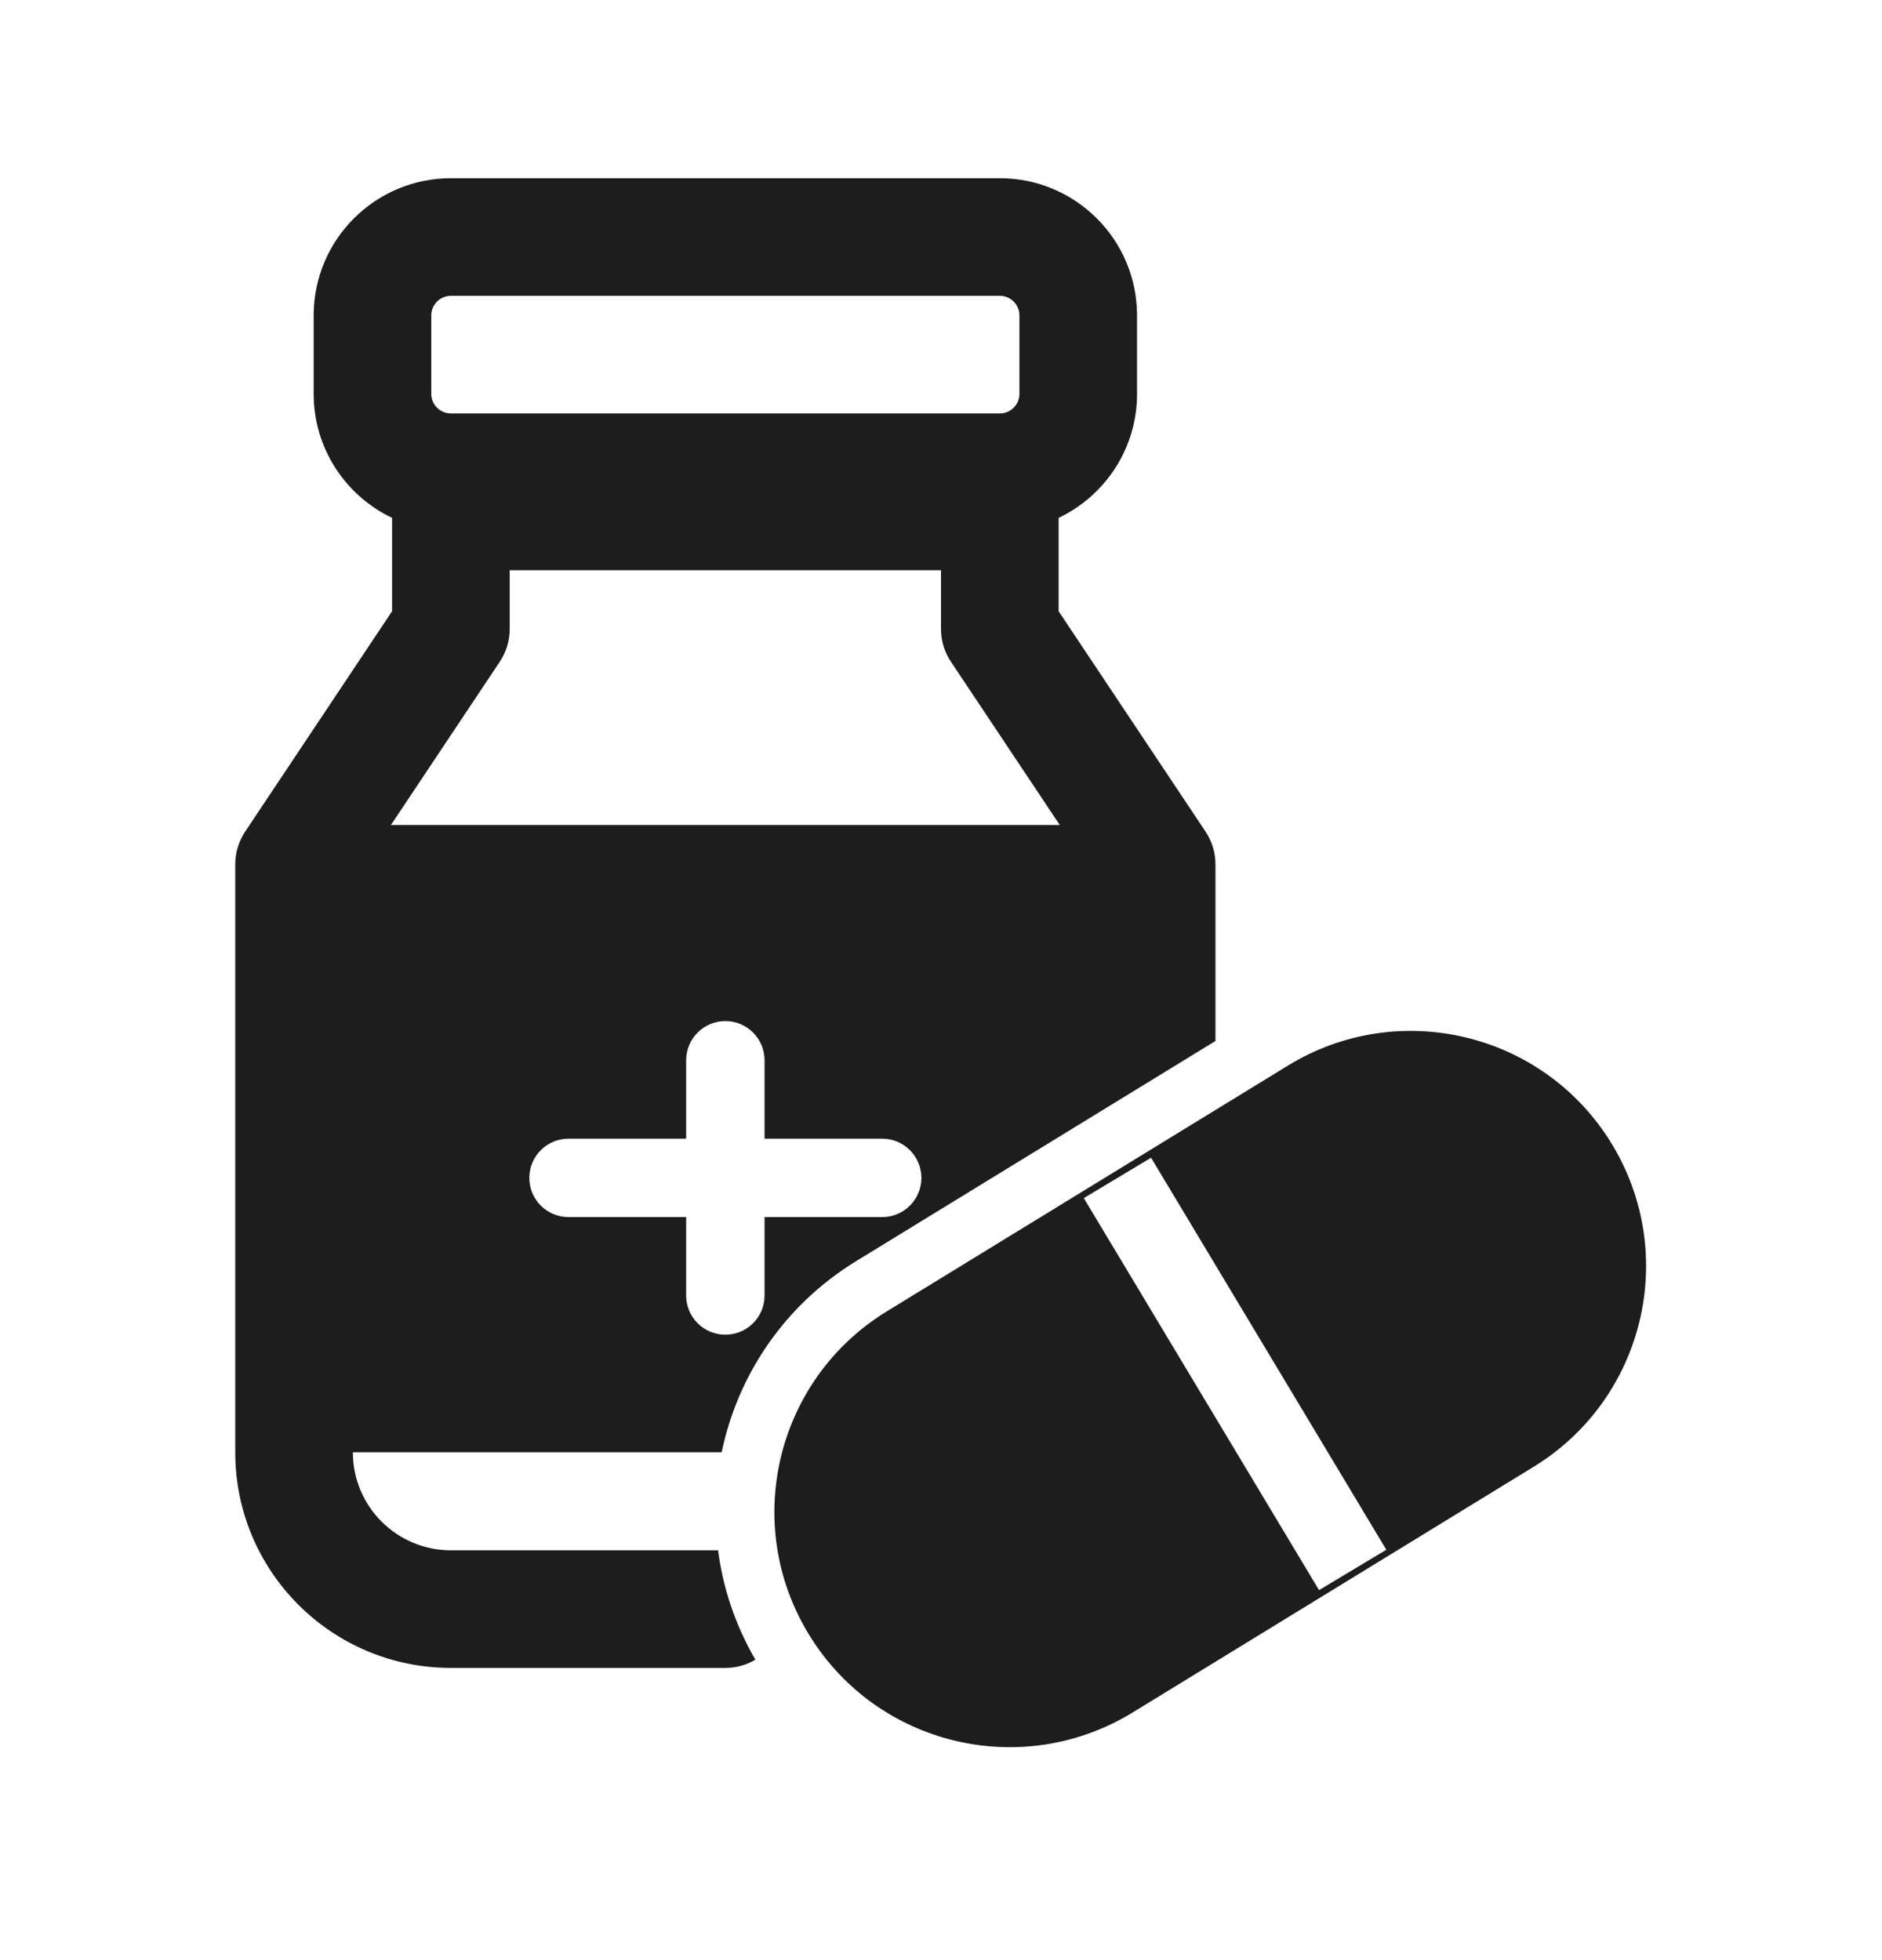 <svg width="24" height="25" viewBox="0 0 24 25" fill="none" xmlns="http://www.w3.org/2000/svg">
<path fill-rule="evenodd" clip-rule="evenodd" d="M5.75 2.273C4.784 2.273 4 3.057 4 4.023V5.023C4 5.722 4.409 6.324 5 6.605V7.796L3.126 10.607C3.044 10.731 3 10.875 3 11.023V18.523C3 20.042 4.231 21.273 5.75 21.273H9.25C9.39 21.273 9.521 21.235 9.633 21.168C9.376 20.726 9.219 20.252 9.157 19.773H5.75C5.06 19.773 4.5 19.214 4.5 18.523H9.203C9.406 17.545 9.997 16.65 10.916 16.086L15.5 13.277V11.023C15.5 10.875 15.456 10.731 15.374 10.607L13.5 7.796V6.605C14.091 6.324 14.5 5.722 14.5 5.023V4.023C14.5 3.057 13.716 2.273 12.75 2.273H5.75ZM13.515 10.523H4.985L6.374 8.439C6.456 8.316 6.5 8.172 6.5 8.023V7.273H12V8.023C12 8.172 12.044 8.316 12.126 8.439L13.515 10.523ZM5.5 4.023C5.5 3.885 5.612 3.773 5.75 3.773H12.75C12.888 3.773 13 3.885 13 4.023V5.023C13 5.162 12.888 5.273 12.75 5.273H5.75C5.612 5.273 5.5 5.162 5.5 5.023V4.023ZM9.25 13.023C8.974 13.023 8.75 13.247 8.75 13.523V14.523H7.25C6.974 14.523 6.75 14.747 6.75 15.023C6.75 15.3 6.974 15.523 7.25 15.523H8.75V16.523C8.75 16.8 8.974 17.023 9.25 17.023C9.526 17.023 9.75 16.8 9.75 16.523V15.523H11.25C11.526 15.523 11.75 15.3 11.75 15.023C11.75 14.747 11.526 14.523 11.25 14.523H9.75V13.523C9.75 13.247 9.526 13.023 9.25 13.023Z" fill="#1D1D1D"/>
<path fill-rule="evenodd" clip-rule="evenodd" d="M10.318 20.851C9.452 19.439 9.895 17.592 11.308 16.726L16.424 13.591C17.837 12.725 19.683 13.169 20.549 14.581C21.415 15.994 20.971 17.841 19.559 18.707L14.443 21.842C13.03 22.707 11.183 22.264 10.318 20.851ZM16.821 20.281L13.821 15.281L14.679 14.766L17.679 19.766L16.821 20.281Z" fill="#1D1D1D"/>
</svg>
